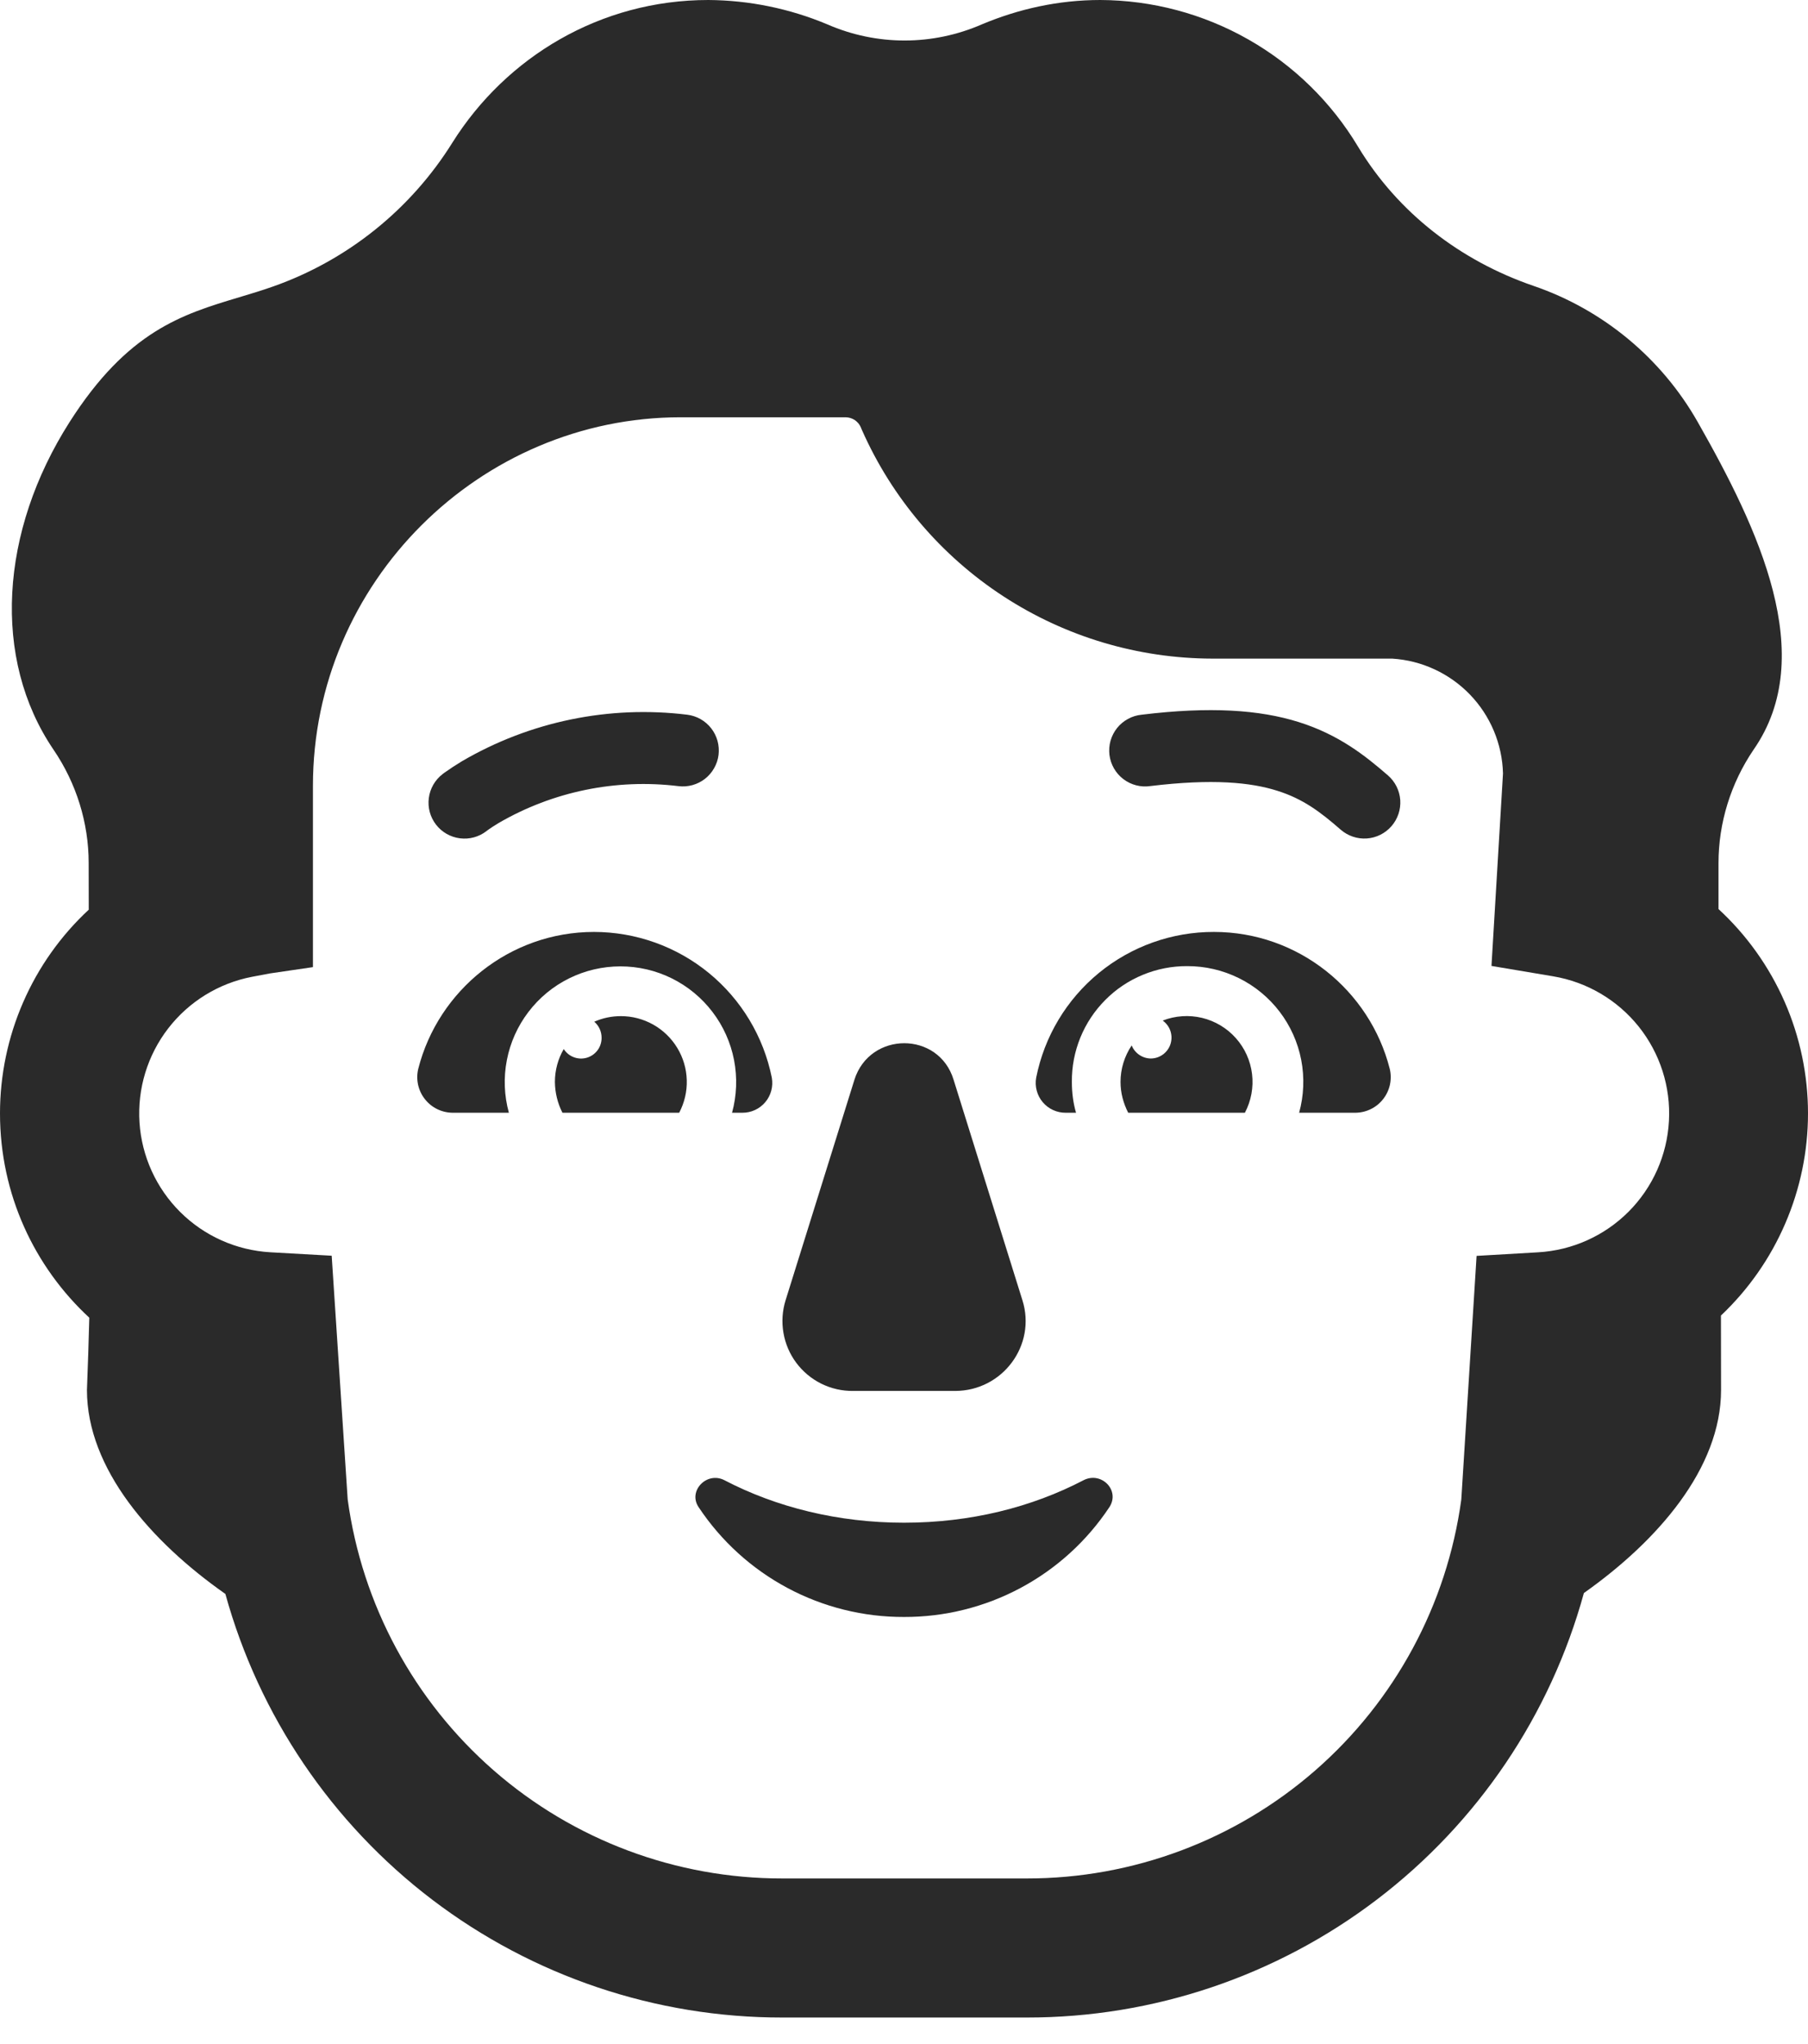 <svg width="46" height="52" viewBox="0 0 46 52" fill="none" xmlns="http://www.w3.org/2000/svg">
<path d="M21.738 27.471L19.987 33.079C19.904 33.347 19.885 33.63 19.933 33.907C19.98 34.183 20.091 34.444 20.259 34.669C20.426 34.893 20.644 35.075 20.895 35.2C21.146 35.324 21.423 35.388 21.703 35.385H24.297C25.514 35.385 26.372 34.214 26.013 33.078L24.262 27.469C23.885 26.229 22.133 26.229 21.738 27.469M18.43 37.655C19.752 38.345 21.326 38.737 23 38.737C24.691 38.737 26.248 38.345 27.57 37.655C28.023 37.425 28.508 37.916 28.223 38.345C27.651 39.206 26.875 39.911 25.963 40.398C25.052 40.885 24.033 41.138 23 41.135C21.967 41.138 20.948 40.885 20.037 40.398C19.125 39.911 18.349 39.206 17.777 38.345C17.494 37.934 17.979 37.425 18.43 37.655ZM15.113 23.708C12.965 23.708 11.15 25.194 10.642 27.188C10.609 27.322 10.608 27.462 10.637 27.596C10.667 27.731 10.727 27.858 10.813 27.965C10.899 28.074 11.008 28.161 11.133 28.22C11.257 28.279 11.394 28.309 11.532 28.308H12.947C12.827 27.871 12.809 27.412 12.896 26.967C12.982 26.522 13.17 26.103 13.445 25.743C13.719 25.383 14.073 25.09 14.48 24.889C14.886 24.688 15.333 24.584 15.786 24.584C16.239 24.584 16.686 24.688 17.092 24.889C17.498 25.09 17.853 25.383 18.127 25.743C18.402 26.103 18.59 26.522 18.676 26.967C18.762 27.412 18.745 27.871 18.625 28.308H18.887C18.998 28.308 19.108 28.285 19.209 28.238C19.31 28.192 19.399 28.123 19.471 28.038C19.543 27.953 19.595 27.853 19.623 27.745C19.652 27.638 19.656 27.526 19.637 27.416C19.427 26.371 18.861 25.43 18.037 24.754C17.212 24.078 16.179 23.709 15.113 23.708ZM30.887 23.708C33.035 23.708 34.85 25.194 35.358 27.188C35.391 27.322 35.392 27.462 35.363 27.596C35.333 27.731 35.273 27.858 35.187 27.965C35.101 28.074 34.992 28.161 34.867 28.22C34.743 28.279 34.606 28.309 34.468 28.308H33.053C33.174 27.87 33.192 27.409 33.106 26.963C33.02 26.517 32.831 26.096 32.555 25.735C32.279 25.374 31.923 25.081 31.516 24.881C31.108 24.68 30.659 24.576 30.204 24.578C29.817 24.576 29.434 24.651 29.077 24.799C28.719 24.946 28.394 25.163 28.122 25.438C27.849 25.712 27.633 26.037 27.487 26.395C27.341 26.754 27.267 27.137 27.271 27.524C27.271 27.802 27.306 28.064 27.377 28.308H27.113C27.002 28.308 26.892 28.285 26.791 28.238C26.69 28.192 26.601 28.123 26.529 28.038C26.457 27.953 26.405 27.853 26.377 27.745C26.348 27.638 26.343 27.526 26.363 27.416C26.57 26.369 27.135 25.427 27.96 24.75C28.785 24.074 29.82 23.705 30.887 23.708Z" fill="#2A2A2A"/>
<path d="M15.794 25.85C16.083 25.849 16.367 25.924 16.619 26.065C16.871 26.207 17.082 26.411 17.232 26.659C17.382 26.906 17.465 27.188 17.473 27.477C17.482 27.766 17.415 28.052 17.28 28.308H14.31C14.186 28.065 14.121 27.796 14.118 27.524C14.118 27.22 14.2 26.933 14.343 26.687C14.404 26.783 14.495 26.857 14.602 26.896C14.709 26.936 14.825 26.94 14.934 26.907C15.043 26.874 15.139 26.806 15.206 26.714C15.273 26.622 15.308 26.511 15.306 26.397C15.306 26.32 15.289 26.244 15.257 26.174C15.225 26.104 15.178 26.042 15.12 25.992C15.332 25.898 15.562 25.85 15.794 25.85ZM28.793 26.595C28.608 26.87 28.509 27.193 28.509 27.524C28.509 27.802 28.58 28.064 28.704 28.308H31.673C31.833 28.005 31.896 27.661 31.855 27.322C31.814 26.982 31.67 26.663 31.442 26.408C31.215 26.153 30.914 25.974 30.582 25.894C30.249 25.815 29.9 25.839 29.582 25.963C29.673 26.028 29.742 26.12 29.778 26.227C29.814 26.333 29.815 26.448 29.782 26.555C29.749 26.662 29.682 26.756 29.592 26.823C29.502 26.89 29.393 26.927 29.281 26.928C29.176 26.927 29.073 26.895 28.986 26.835C28.899 26.776 28.832 26.693 28.793 26.595ZM33.046 18.37C34.063 18.69 34.735 19.224 35.314 19.727C35.497 19.886 35.609 20.112 35.626 20.354C35.642 20.596 35.562 20.835 35.402 21.018C35.243 21.201 35.017 21.314 34.775 21.33C34.533 21.347 34.294 21.266 34.111 21.107C33.592 20.654 33.15 20.321 32.495 20.116C31.827 19.904 30.855 19.805 29.268 19.997C29.148 20.015 29.025 20.009 28.907 19.978C28.789 19.948 28.678 19.894 28.581 19.82C28.484 19.746 28.403 19.654 28.342 19.548C28.281 19.442 28.242 19.325 28.227 19.204C28.213 19.083 28.222 18.96 28.255 18.843C28.289 18.726 28.345 18.616 28.421 18.521C28.497 18.426 28.592 18.347 28.699 18.289C28.806 18.23 28.924 18.194 29.046 18.182C30.785 17.97 32.044 18.055 33.046 18.37ZM11.259 19.692L11.258 19.695C11.066 19.843 10.941 20.062 10.91 20.303C10.879 20.544 10.945 20.787 11.094 20.979C11.242 21.171 11.461 21.296 11.702 21.326C11.943 21.357 12.186 21.291 12.378 21.142L12.386 21.135L12.44 21.096C12.493 21.058 12.575 21.005 12.687 20.937C14.069 20.134 15.675 19.805 17.261 19.999C17.38 20.014 17.501 20.005 17.617 19.973C17.733 19.941 17.841 19.887 17.936 19.813C18.031 19.739 18.11 19.647 18.169 19.542C18.229 19.438 18.267 19.323 18.282 19.203C18.296 19.084 18.287 18.963 18.255 18.847C18.223 18.731 18.169 18.623 18.095 18.528C18.021 18.433 17.929 18.354 17.824 18.294C17.72 18.235 17.605 18.197 17.485 18.182C15.495 17.938 13.48 18.355 11.749 19.368C11.597 19.46 11.447 19.558 11.302 19.661L11.274 19.683L11.263 19.69L11.259 19.692Z" fill="#2A2A2A"/>
<path d="M43.196 10.739C42.273 9.112 40.785 7.878 39.015 7.272C37.159 6.635 35.567 5.414 34.553 3.733C33.874 2.599 32.913 1.659 31.763 1.005C30.614 0.351 29.315 0.005 27.993 0C26.924 0 25.91 0.23 24.983 0.619C23.724 1.168 22.306 1.168 21.047 0.619C20.088 0.217 19.061 0.007 18.021 0C15.274 0 12.877 1.451 11.511 3.627C10.449 5.33 8.839 6.622 6.946 7.289C6.656 7.392 6.369 7.477 6.084 7.563C4.635 7.997 3.248 8.418 1.769 10.739C2.38419e-07 13.517 -0.212 16.755 1.362 19.072C1.941 19.922 2.256 20.93 2.256 21.956L2.258 23.142C1.545 23.804 0.977 24.606 0.589 25.498C0.2 26.39 -0 27.353 1.65971e-07 28.325C1.65971e-07 30.38 0.874 32.228 2.272 33.522C2.256 34.134 2.236 34.746 2.212 35.36C2.212 37.366 3.848 39.226 5.734 40.549C6.59 43.649 8.44 46.382 10.999 48.329C13.559 50.275 16.686 51.328 19.902 51.325H26.125C29.344 51.328 32.475 50.272 35.036 48.321C37.597 46.37 39.446 43.631 40.298 40.526C42.171 39.203 43.788 37.355 43.788 35.36L43.785 33.467C44.484 32.806 45.042 32.008 45.422 31.124C45.803 30.24 46 29.288 46 28.325C46 27.348 45.798 26.382 45.406 25.487C45.014 24.592 44.441 23.788 43.723 23.126V21.956C43.723 20.93 44.038 19.922 44.615 19.072C46.278 16.684 44.735 13.446 43.196 10.739ZM7.962 19.992C7.962 14.816 12.206 10.615 17.321 10.615H21.519C21.603 10.617 21.684 10.643 21.753 10.69C21.822 10.738 21.876 10.805 21.907 10.883L21.919 10.914L21.933 10.946C22.698 12.672 23.947 14.139 25.529 15.17C27.11 16.201 28.957 16.751 30.845 16.755H35.422C36.172 16.802 36.876 17.128 37.398 17.668C37.92 18.209 38.22 18.925 38.24 19.676L37.947 24.573L39.516 24.837C40.374 24.981 41.148 25.436 41.692 26.115C42.235 26.794 42.51 27.65 42.462 28.518C42.415 29.387 42.05 30.208 41.436 30.824C40.822 31.44 40.002 31.808 39.134 31.858L37.568 31.949L37.179 38.148C36.814 40.82 35.493 43.269 33.46 45.042C31.427 46.814 28.821 47.789 26.125 47.787H19.904C17.206 47.79 14.598 46.815 12.565 45.042C10.531 43.268 9.21 40.818 8.846 38.145L8.439 31.945L6.875 31.857C6.014 31.807 5.2 31.444 4.588 30.836C3.975 30.228 3.606 29.417 3.549 28.556C3.493 27.695 3.753 26.843 4.281 26.16C4.809 25.477 5.568 25.011 6.415 24.849L6.865 24.764L7.962 24.603V19.992Z" fill="#2A2A2A"/>
</svg>
